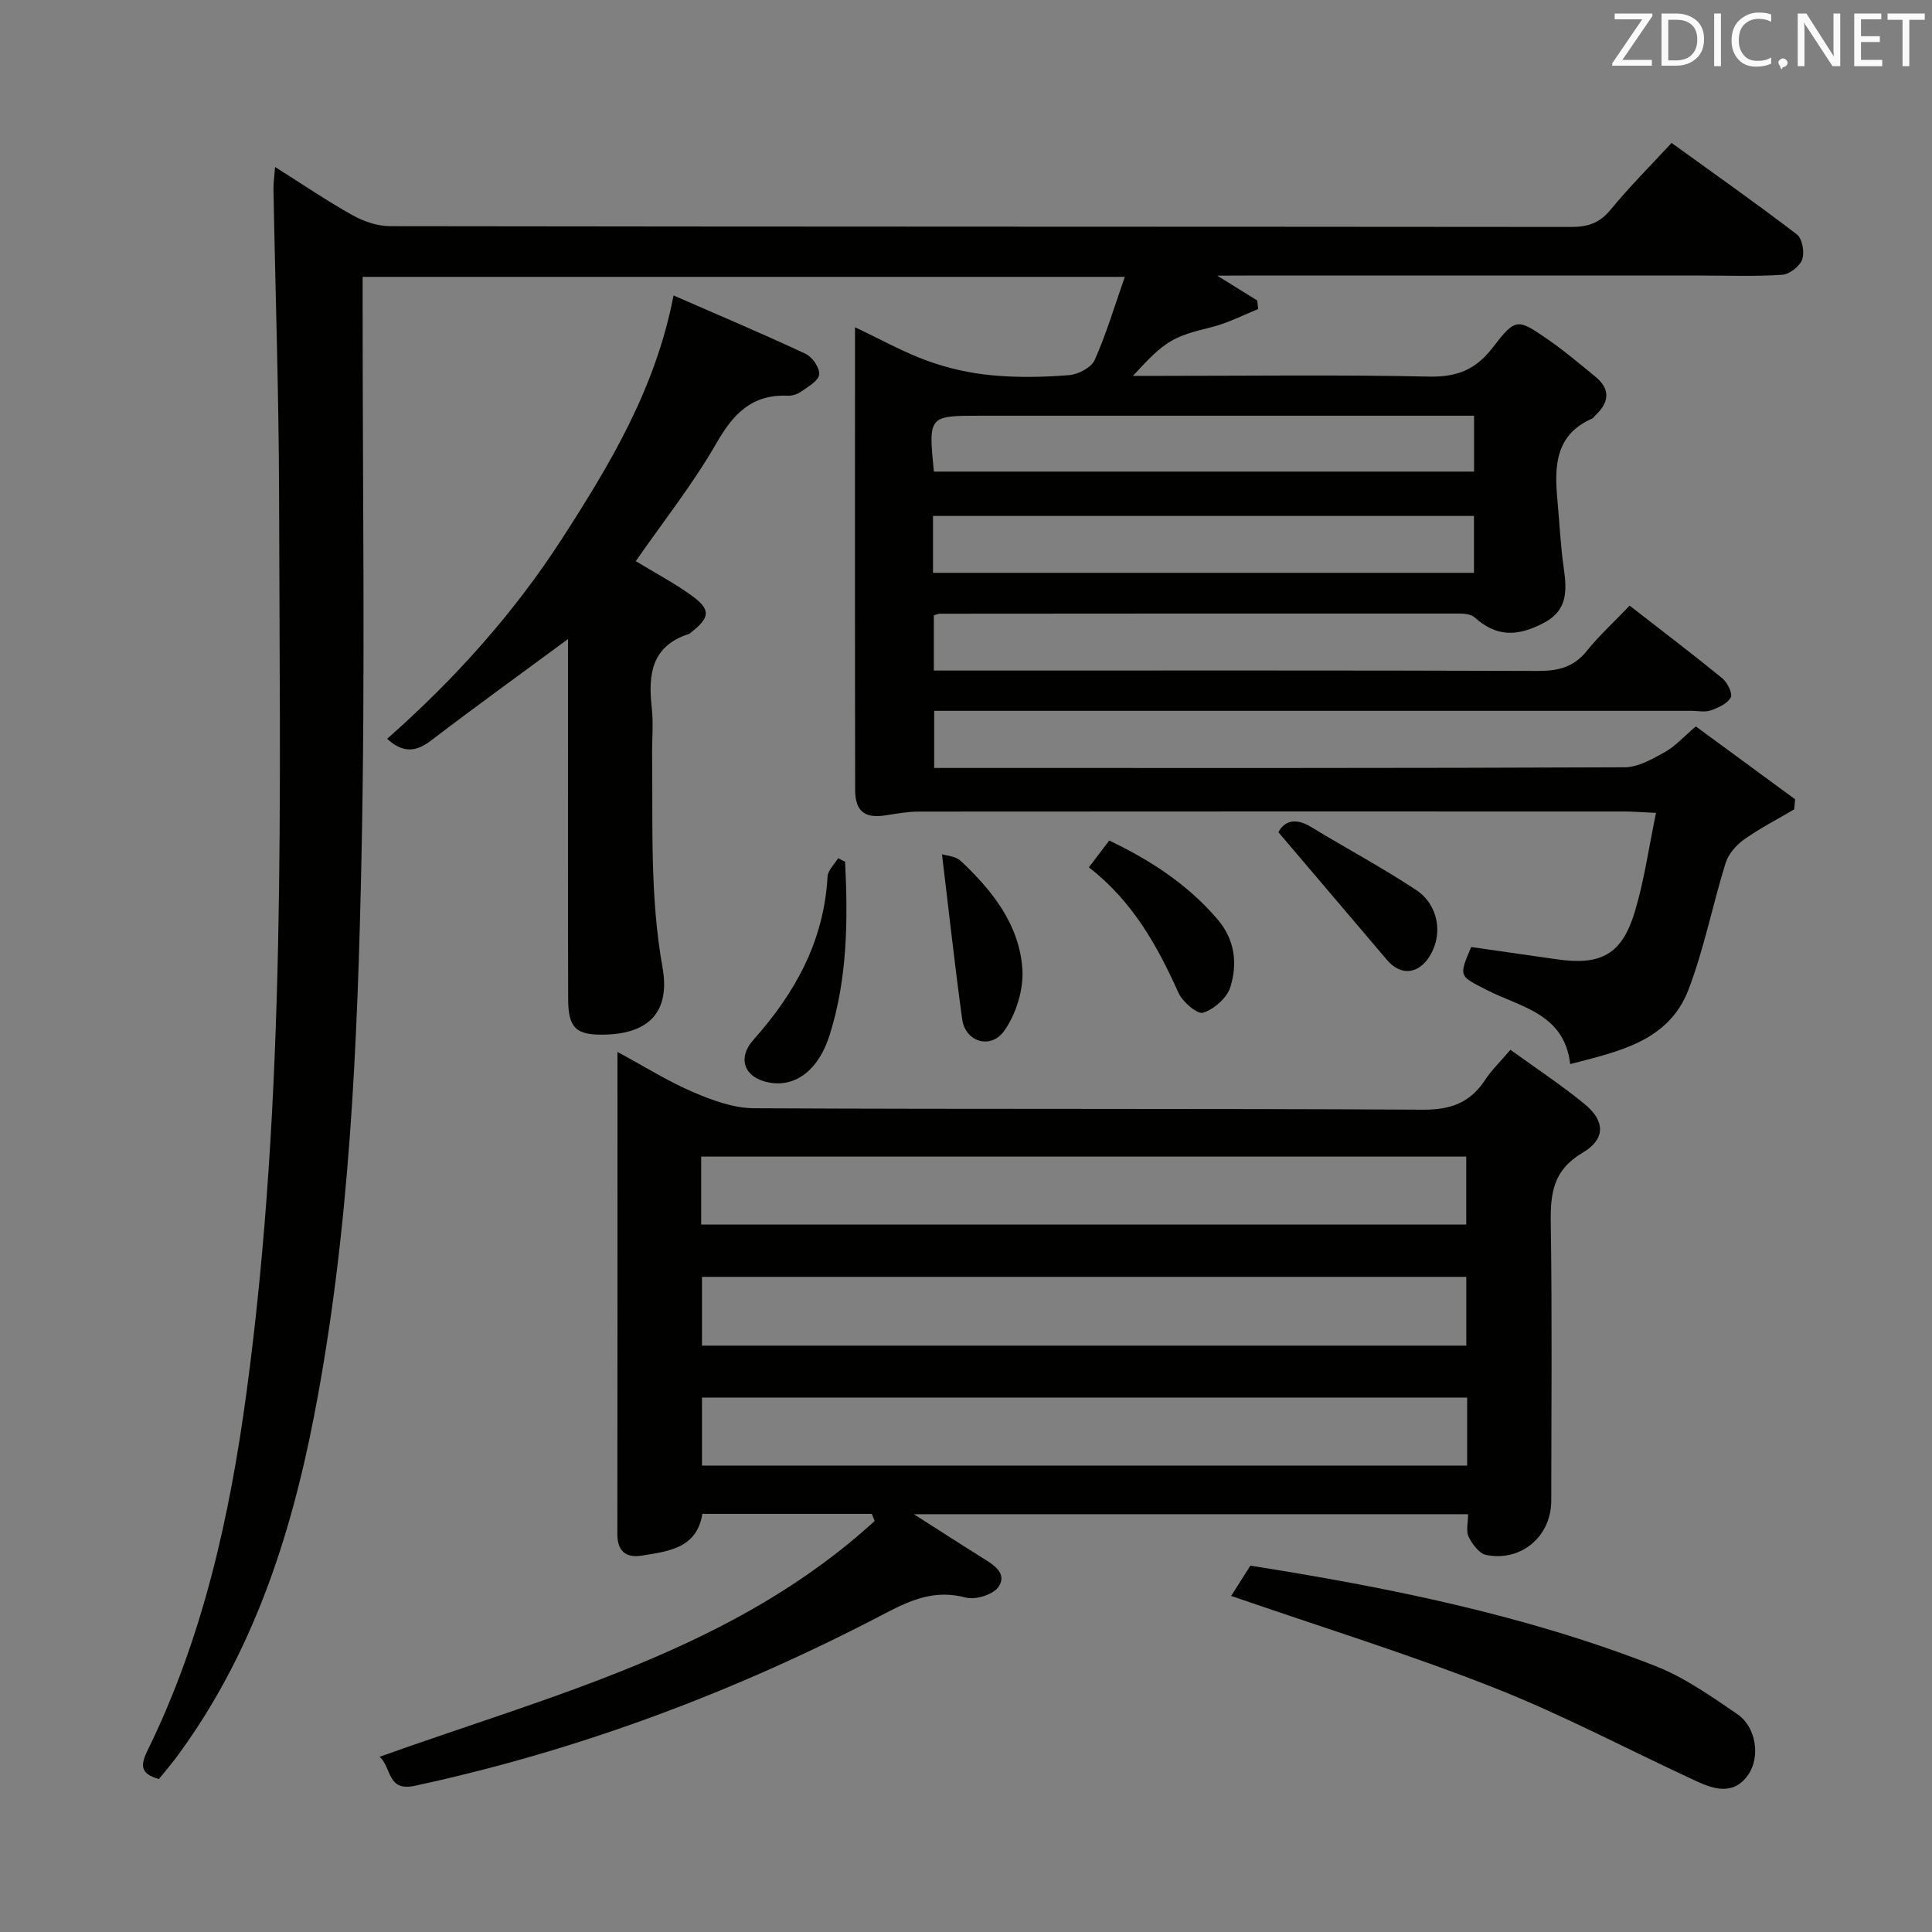 <svg enable-background="new 0 0 400 400" viewBox="0 0 400 400" xmlns="http://www.w3.org/2000/svg"><rect x="0" y="0" width="400" height="400" fill="#808080" stroke="none"/><g fill="#010100"><path d="m252.02 57.07c3.61 2.25 5.94 3.69 8.27 5.14.07.59.13 1.19.2 1.78-3.17 1.26-6.25 2.89-9.53 3.71-8.16 2.02-9.63 2.72-16.4 10.12h5.85c18.5 0 37-.25 55.49.15 5.74.12 9.63-1.44 13.11-5.96 4.8-6.24 5.13-6.12 11.52-1.69 3.41 2.36 6.59 5.05 9.8 7.69 3.19 2.62 2.81 5.35-.04 8-.24.23-.44.56-.72.68-7.55 3.34-7.77 9.81-7.14 16.66.44 4.79.66 9.6 1.34 14.36.65 4.54.79 8.61-4.01 11.18-5.86 3.14-10.14 2.81-14.46-1.07-.73-.65-2.12-.79-3.21-.79-35.83-.02-71.65 0-107.48.03-.31 0-.62.16-1.27.33v11.44h5.69c39.83 0 79.65-.06 119.48.08 4.14.01 7.32-.8 10-4.12 2.6-3.22 5.69-6.05 8.89-9.4 6.68 5.2 13.02 10.01 19.19 15.05 1.05.86 2.18 3.16 1.74 3.96-.69 1.28-2.58 2.13-4.14 2.68-1.19.42-2.64.09-3.97.09-50.16 0-100.31 0-150.47 0-1.98 0-3.96 0-6.34 0v11.83h4.48c46.16 0 92.32.06 138.47-.14 2.8-.01 5.74-1.72 8.33-3.15 2.13-1.18 3.84-3.13 6.41-5.31 6.83 5.01 13.7 10.05 20.56 15.08-.06.7-.13 1.39-.19 2.09-3.47 2.05-7.09 3.9-10.37 6.23-1.63 1.16-3.25 3.01-3.83 4.87-2.7 8.68-4.44 17.71-7.67 26.18-4.09 10.72-14.34 12.81-24.51 15.46-1.21-10.55-10.37-11.78-17.34-15.38-5.64-2.91-5.79-2.64-3.16-8.86 5.85.84 11.74 1.67 17.63 2.53 9.23 1.34 13.57-.96 16.25-9.82 1.94-6.42 2.86-13.14 4.39-20.48-3.07-.14-4.83-.29-6.58-.29-48.66-.01-97.32-.02-145.97.02-2.3 0-4.62.41-6.9.77-4.33.69-6.35-.77-6.36-5.27-.06-31.66-.03-63.31-.03-95.78 5.31 2.51 10.03 5.16 15.06 6.98 4.24 1.53 8.79 2.55 13.28 2.97 5.29.5 10.68.39 15.97-.03 1.9-.15 4.61-1.56 5.31-3.13 2.4-5.36 4.07-11.04 6.24-17.22-53.17 0-105.1 0-157.8 0v5.8c-.02 37.99.56 76-.23 113.97-.81 38.87-2.39 77.78-9.83 116.1-4.91 25.3-12.86 49.49-28.43 70.54-1.18 1.59-2.47 3.09-3.68 4.59-3.79-1.02-3.91-2.75-2.39-5.85 11.46-23.36 17.02-48.34 20.49-73.97 8.36-61.76 6.89-123.87 6.77-185.93-.05-21.11-.78-42.24-1.16-63.38-.02-1.27.18-2.54.33-4.62 5.67 3.57 10.7 7.01 16.01 9.97 2.33 1.3 5.21 2.29 7.84 2.29 81.48.12 162.97.08 244.45.16 3.42 0 5.9-.76 8.18-3.54 3.88-4.73 8.24-9.08 12.65-13.86 8.85 6.39 17.52 12.5 25.94 18.94 1.12.86 1.63 3.71 1.11 5.17-.5 1.42-2.63 3.09-4.14 3.19-5.64.38-11.32.16-16.99.16-31.33 0-62.65 0-93.98 0-1.6.02-3.19.02-6 .02zm-58.85 61.53h112c0-4.07 0-7.93 0-11.78-37.58 0-74.74 0-112 0zm.18-20.96h111.84c0-3.95 0-7.53 0-11.57-2.2 0-3.99 0-5.79 0-32.12 0-64.24 0-96.35 0-10.84 0-10.84 0-9.7 11.57z"/><path d="m180.5 313.43c-11.59 0-23.18 0-35.09 0-1.11 7.13-7.02 7.76-12.59 8.65-3.21.51-5.01-.93-5-4.46.04-32.98.02-65.95.02-99.83 5.54 2.99 10.41 6.06 15.62 8.3 3.98 1.71 8.41 3.34 12.65 3.36 46.14.24 92.29.02 138.43.3 5.8.04 9.83-1.42 12.94-6.17 1.35-2.06 3.17-3.8 5.24-6.23 5.25 3.8 10.51 7.26 15.34 11.22 4.28 3.51 4.42 7.25-.44 10.12-6.09 3.59-6.64 8.41-6.55 14.56.29 19.15.12 38.31.1 57.47-.01 7.37-6.22 12.68-13.49 11.21-1.43-.29-2.86-2.23-3.61-3.74-.59-1.18-.12-2.89-.12-4.69-37.96 0-75.53 0-114.74 0 5.44 3.47 9.73 6.25 14.07 8.96 2.32 1.45 5.31 3.18 3.5 6.02-1.04 1.63-4.79 2.82-6.81 2.28-6.31-1.67-11.17.37-16.69 3.26-30.87 16.17-63.25 28.35-97.4 35.71-5.77 1.24-4.75-3.73-7.28-6.01 36.13-12.92 73.5-22.29 102.49-48.82-.2-.49-.39-.98-.59-1.47zm-35.33-59.9h158.4c0-4.98 0-9.56 0-14.07-53.03 0-105.69 0-158.4 0zm158.41 25.07c0-5.14 0-9.71 0-14.24-53.01 0-105.67 0-158.24 0v14.24zm.18 10.75c-53.18 0-105.84 0-158.42 0v14.08h158.42c0-4.84 0-9.3 0-14.08z"/><path d="m131.63 116.18c3.97 2.42 7.95 4.52 11.57 7.13 4.02 2.9 3.84 4.52-.15 7.65-.13.1-.25.24-.4.29-7.78 2.48-8.48 8.4-7.71 15.28.37 3.29.03 6.65.07 9.98.17 14.6-.46 29.17 2.15 43.74 1.66 9.28-2.86 13.67-11.69 13.95-6.15.2-7.83-1.26-7.84-7.37-.06-20.82-.02-41.63-.03-62.45 0-3.94 0-7.89 0-12.07-9.81 7.24-19.18 14-28.36 21.01-3.13 2.39-5.81 2.64-9.09-.36 13.94-12.29 26.24-25.96 36.3-41.57 9.91-15.37 19.3-30.98 23-50.22 9.57 4.18 18.55 7.97 27.37 12.1 1.38.64 2.92 2.91 2.78 4.27-.13 1.3-2.27 2.5-3.69 3.51-.77.55-1.88.92-2.81.88-7.39-.33-11.27 3.71-14.78 9.84-4.87 8.48-11 16.21-16.69 24.41z"/><path d="m254.9 330.42c1.39-2.19 2.62-4.13 3.97-6.27 28.59 4.52 56.82 10.2 83.79 20.75 6.08 2.38 11.63 6.3 17.07 10.02 3.88 2.66 4.75 8.84 2.25 12.48-2.95 4.29-6.95 3.13-10.7 1.4-14-6.46-27.65-13.74-41.97-19.38-17.71-6.98-35.95-12.62-54.41-19z"/><path d="m225.44 179.58c1.65-2.18 2.84-3.75 4.21-5.56 8.59 4.1 16.26 9.11 22.42 16.31 3.62 4.23 4.17 9.18 2.66 14.04-.69 2.23-3.35 4.57-5.63 5.3-1.19.38-4.27-2.23-5.11-4.12-4.4-9.8-9.53-18.99-18.55-25.97z"/><path d="m264.67 172.29c1.24-2.29 3.51-3.07 6.77-1.08 7.21 4.39 14.68 8.38 21.71 13.02 4.7 3.1 5.63 9.14 2.92 13.62-2.34 3.87-6.02 4.27-8.88.93-7.35-8.64-14.7-17.29-22.52-26.49z"/><path d="m174.97 178.42c.6 12.09.49 24.16-3.2 35.87-2.28 7.25-7.02 10.79-12.4 9.86-5.22-.9-6.87-4.97-3.35-8.91 8.63-9.67 14.59-20.46 15.31-33.73.07-1.31 1.43-2.56 2.19-3.83.48.25.97.49 1.45.74z"/><path d="m195.03 176.86c.88.29 2.82.38 3.9 1.4 6.53 6.14 12.13 13.19 12.74 22.38.28 4.2-1.28 9.25-3.71 12.72-2.82 4.04-8.11 2.35-8.75-2.34-1.54-11.21-2.77-22.46-4.18-34.16z"/></g><path d="m342.2 3.2-6.3 9.2h6.1v1.2h-8.2v-.5l6.2-9.1h-5.7v-1.2h7.8v.4z" fill="#fafafb"/><path d="m344 13.7v-10.9h3.1c1.6 0 3 .5 4.1 1.4 1.1 1 1.6 2.2 1.6 3.9s-.5 3-1.6 4-2.5 1.5-4.2 1.5h-3zm1.4-9.6v8.4h1.6c1.4 0 2.5-.4 3.2-1.1.8-.8 1.2-1.8 1.2-3.2s-.4-2.4-1.2-3.1-1.8-1-3.1-1z" fill="#fafafb"/><path d="m356.3 2.8v10.9h-1.4v-10.9z" fill="#fafafb"/><path d="m366.6 13.2c-.8.4-1.8.6-3 .6-1.6 0-2.8-.5-3.7-1.5s-1.4-2.3-1.4-3.9c0-1.7.5-3.2 1.6-4.2s2.4-1.6 4-1.6c1 0 1.9.1 2.6.4v1.5c-.8-.4-1.6-.6-2.6-.6-1.2 0-2.2.4-3 1.2s-1.1 1.9-1.1 3.3c0 1.3.4 2.3 1.1 3.1s1.6 1.1 2.8 1.1c1.1 0 2-.2 2.8-.7v1.3z" fill="#fafafb"/><path d="m368.2 13c0-.3.1-.5.3-.6.2-.2.4-.3.6-.3.3 0 .5.1.7.3s.3.4.3.6-.1.5-.3.6c-.2.2-.4.3-.7.3-.3 1-.5-.1-.6-.3-.2-.2-.3-.4-.3-.6z" fill="#fafafb"/><path d="m381.1 13.7h-1.7l-5.5-8.4c-.2-.2-.3-.5-.4-.7 0 .2.1.8.1 1.5v7.6h-1.4v-10.9h1.8l5.3 8.3c.3.4.4.6.4.8 0-.3-.1-.8-.1-1.6v-7.5h1.4v10.9z" fill="#fafafb"/><path d="m389.7 13.7h-5.8v-10.9h5.6v1.2h-4.2v3.5h3.9v1.2h-3.9v3.7h4.4z" fill="#fafafb"/><path d="m398.4 4.1h-3.1v9.6h-1.4v-9.6h-3.1v-1.3h7.7v1.3z" fill="#fafafb"/></svg>